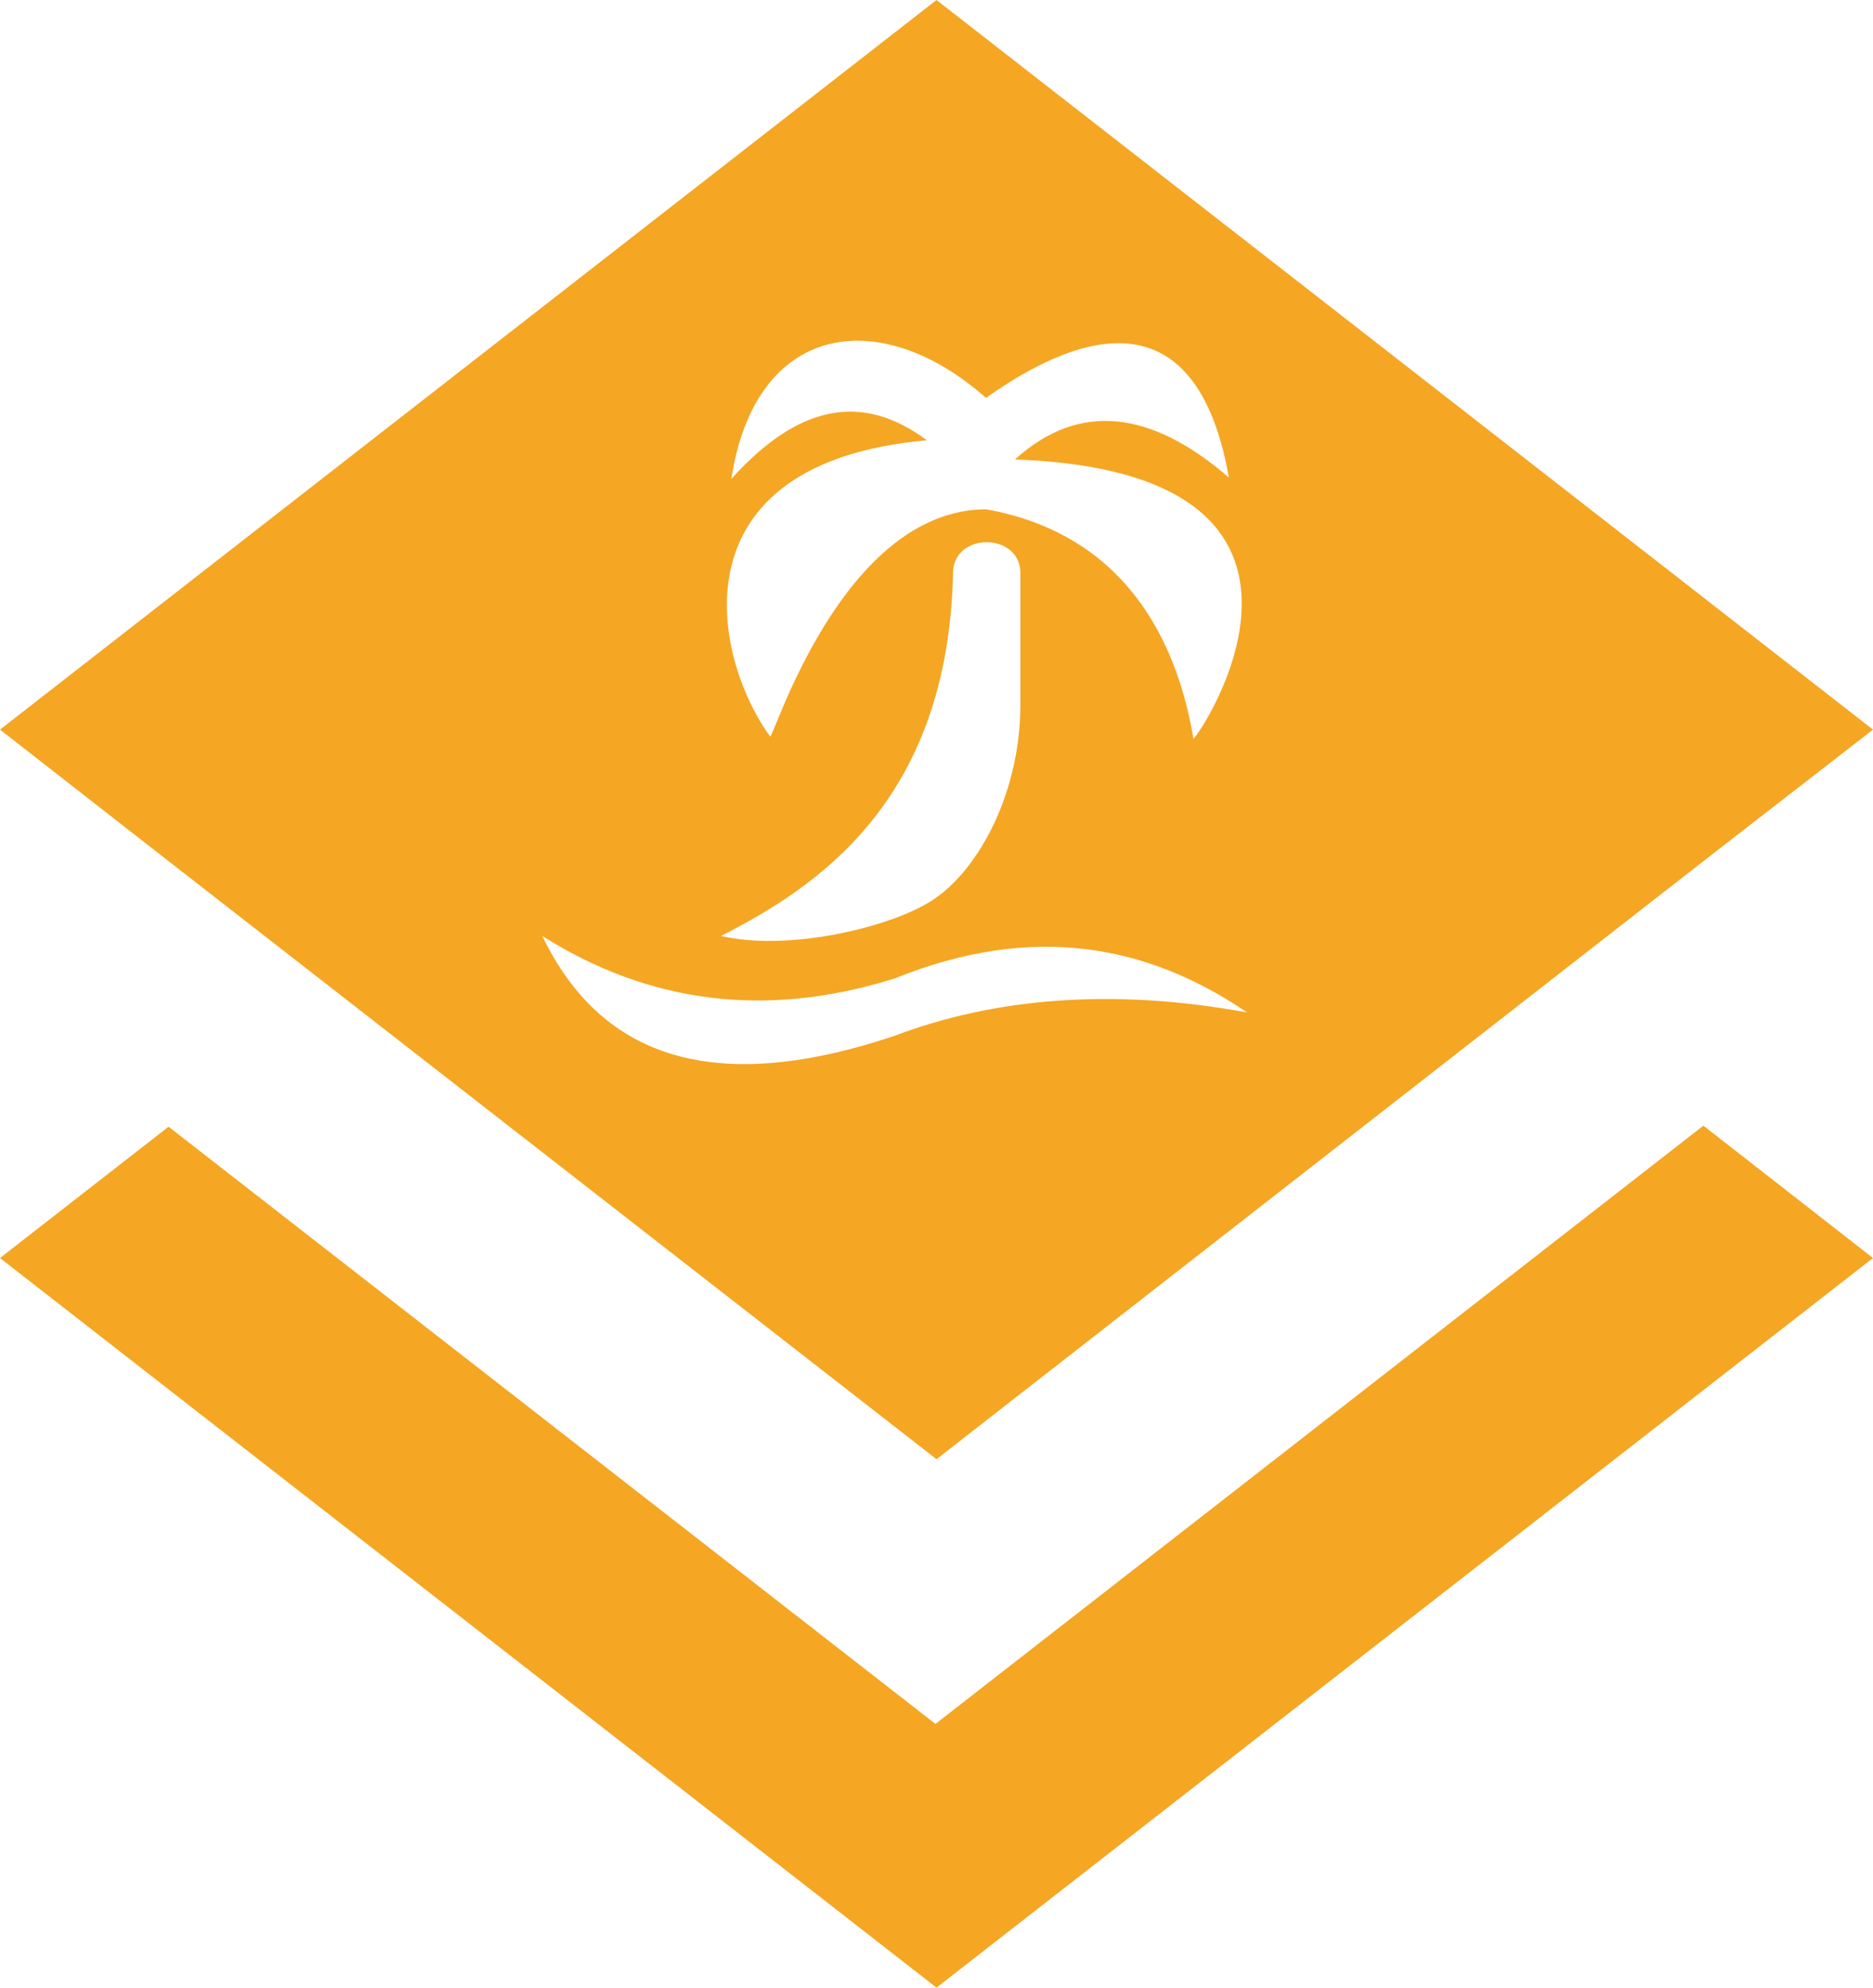 <svg xmlns="http://www.w3.org/2000/svg" width="66" height="70" viewBox="0 0 66 70">
    <path fill="#F5A623" fill-rule="nonzero" d="M32.963 60.713L5.94 39.68 0 44.305 33 70l33-25.695-5.977-4.662-27.06 21.07zM33 51.39L5.977 30.357 0 25.695 33 0l33 25.695-6.013 4.662L33 51.39zM19.109 32.963c1.966 4.077 5.765 5.75 12.417 3.514 3.521-1.328 7.661-1.69 12.418-.822-3.55-2.412-7.59-3.147-12.418-1.196-4.626 1.447-8.734.826-12.417-1.496zm6.297 0c2.398.548 5.805-.299 7.218-1.121 1.692-.922 3.332-3.738 3.332-7.028V20.18c0-1.445-2.373-1.445-2.373 0-.176 8.1-4.87 11.09-8.177 12.784zm1.729-7.027c.093.183 2.513-7.977 7.61-8 5.287.948 6.827 5.209 7.307 8.075.1.081 6.537-9.37-6.285-9.831 2.278-2.06 4.803-1.715 7.534.635-.921-5.233-3.95-6.055-8.556-2.803-3.774-3.327-8.14-2.63-8.973 2.853 2.312-2.565 4.568-3.09 6.89-1.358-8.935.785-7.597 7.563-5.527 10.429z"/>
</svg>
